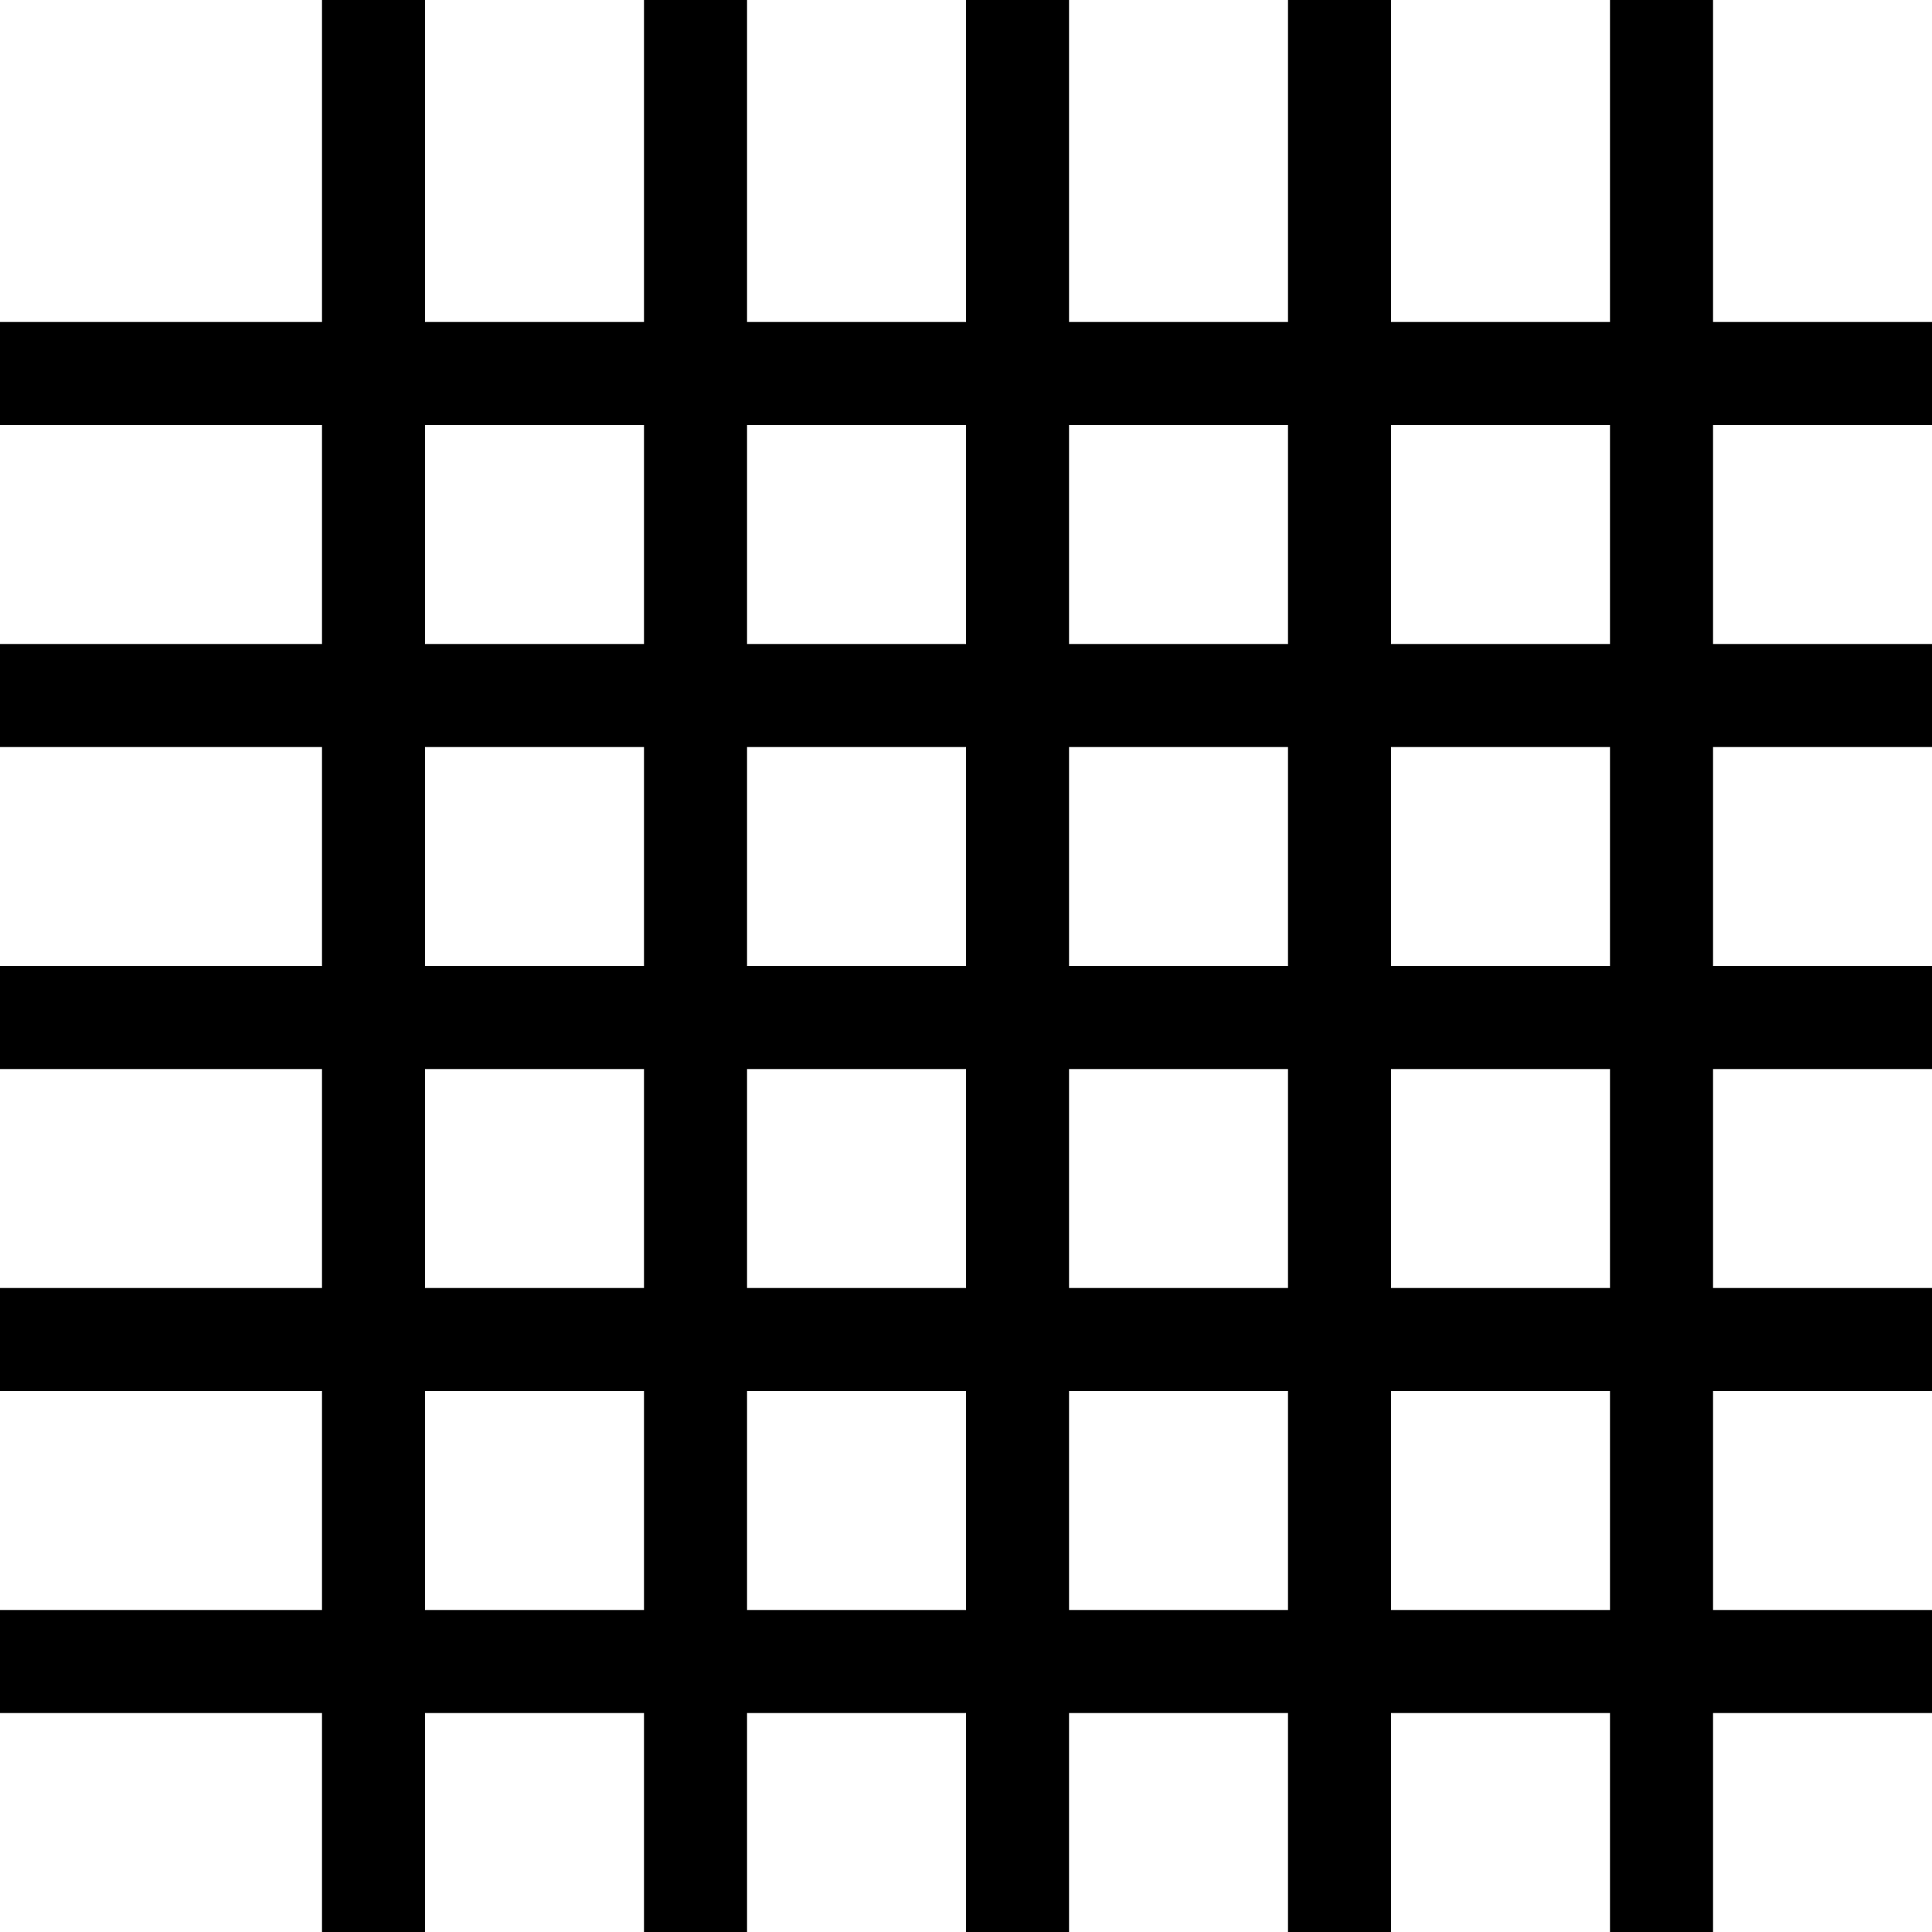 <?xml version="1.0" encoding="UTF-8" standalone="no"?>
<!DOCTYPE svg PUBLIC "-//W3C//DTD SVG 1.1//EN" "http://www.w3.org/Graphics/SVG/1.1/DTD/svg11.dtd">
<svg version="1.1" xmlns="http://www.w3.org/2000/svg" xmlns:xlink="http://www.w3.org/1999/xlink" preserveAspectRatio="xMidYMid meet" viewBox="0 0 150 150" width="150" height="150"><defs><path d="M25 0L33 0L33 150L25 150L25 0Z" id="b5XqY89N1"></path><path d="M150 100L150 108L0 108L0 100L150 100Z" id="cakiIunNC"></path><path d="M150 125L150 133L0 133L0 125L150 125Z" id="e3l3hamcF"></path><path d="M150 75L150 83L0 83L0 75L150 75Z" id="a2kpLHObqd"></path><path d="M75 0L83 0L83 150L75 150L75 0Z" id="g3jFcN1gf"></path><path d="M50 0L58 0L58 150L50 150L50 0Z" id="amvWKi0xY"></path><path d="M150 50L150 58L0 58L0 50L150 50Z" id="aeF8jVmZm"></path><path d="M150 25L150 33L0 33L0 25L150 25Z" id="k46KNtlNw"></path><path d="M100 0L108 0L108 150L100 150L100 0Z" id="doFsCJVbj"></path><path d="M125 0L133 0L133 150L125 150L125 0Z" id="btGFXy9I"></path></defs><g><g><g><use xlink:href="#b5XqY89N1" opacity="1" fill="#000000" fill-opacity="1"></use></g><g><use xlink:href="#cakiIunNC" opacity="1" fill="#000000" fill-opacity="1"></use></g><g><use xlink:href="#e3l3hamcF" opacity="1" fill="#000000" fill-opacity="1"></use></g><g><use xlink:href="#a2kpLHObqd" opacity="1" fill="#000000" fill-opacity="1"></use></g><g><use xlink:href="#g3jFcN1gf" opacity="1" fill="#000000" fill-opacity="1"></use></g><g><use xlink:href="#amvWKi0xY" opacity="1" fill="#000000" fill-opacity="1"></use></g><g><use xlink:href="#aeF8jVmZm" opacity="1" fill="#000000" fill-opacity="1"></use></g><g><use xlink:href="#k46KNtlNw" opacity="1" fill="#000000" fill-opacity="1"></use></g><g><use xlink:href="#doFsCJVbj" opacity="1" fill="#000000" fill-opacity="1"></use></g><g><use xlink:href="#btGFXy9I" opacity="1" fill="#000000" fill-opacity="1"></use></g></g></g></svg>